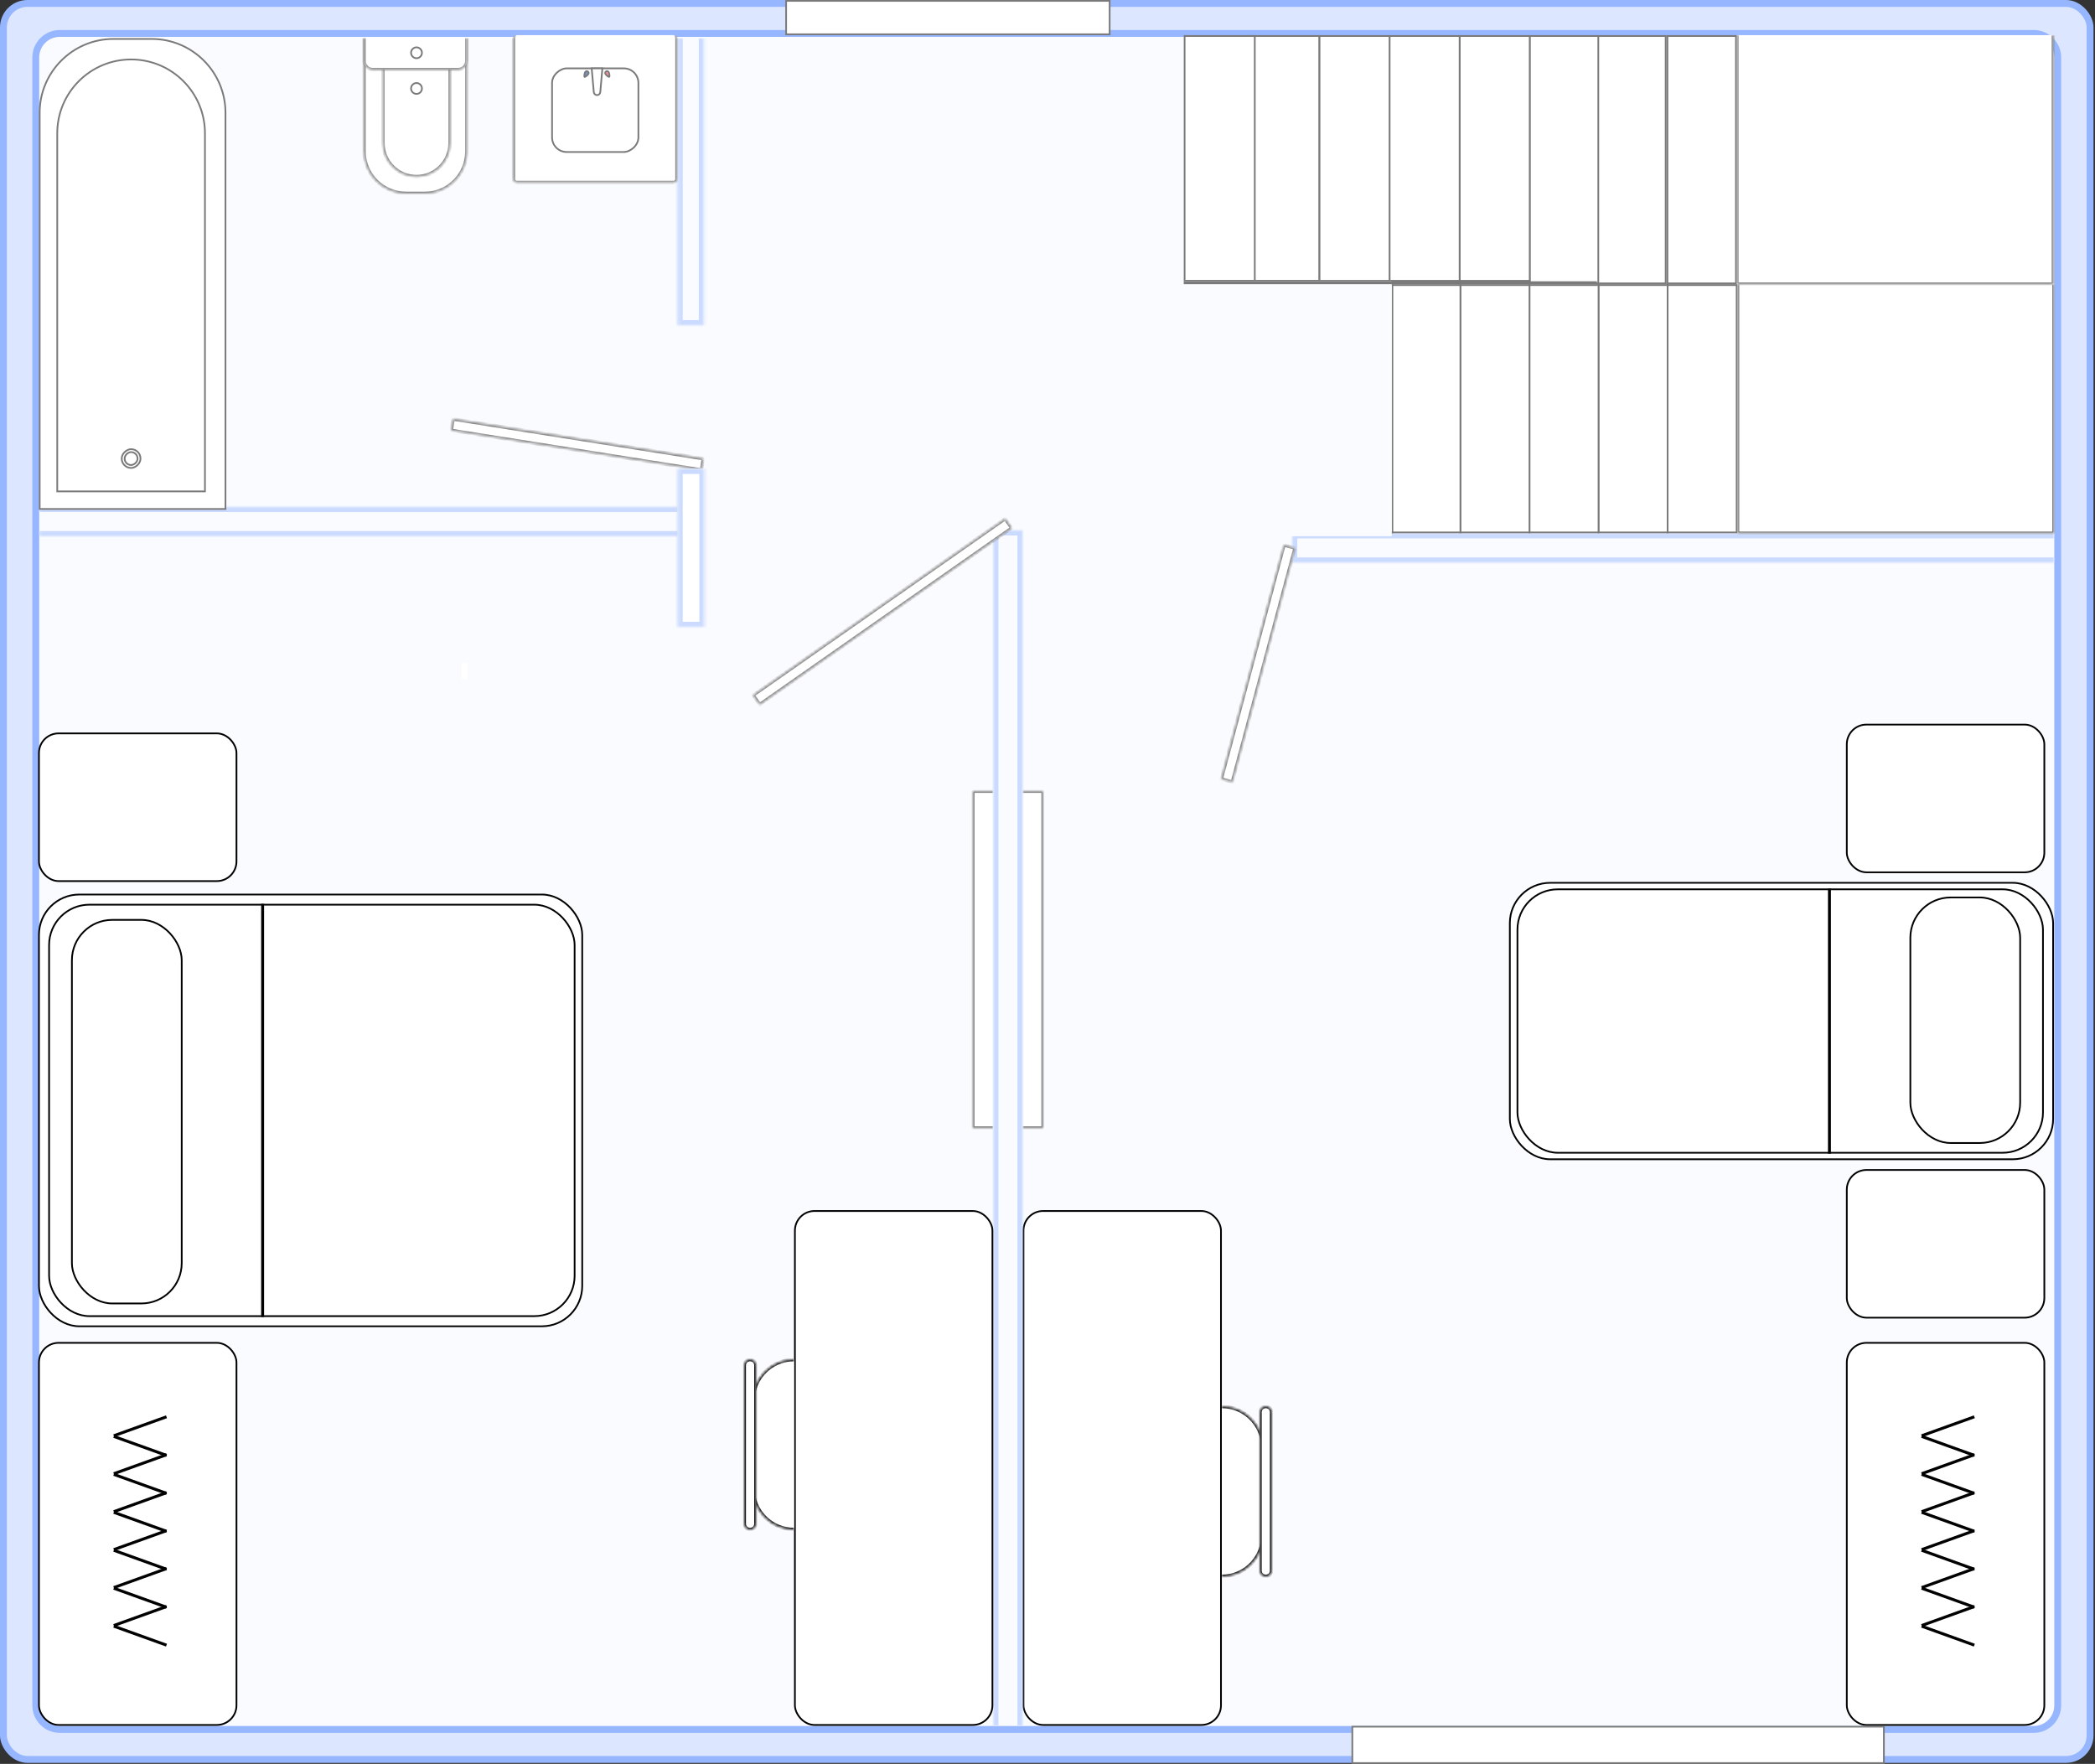 <svg width="715" height="602" viewBox="0 0 715 602" fill="none" xmlns="http://www.w3.org/2000/svg">
<rect x="0" y="0" width="715" height="602" fill="#333333" stroke="none"/>
<rect x="713.317" y="600.471" width="712.146" height="599.299" rx="8.202" transform="rotate(-180 713.317 600.471)" fill="#DCE6FF" stroke="#96B7FF" stroke-width="2.343"/>
<path d="M694.077 590.235H20.413C15.883 590.235 12.211 586.563 12.211 582.034L12.211 19.609C12.211 15.079 15.883 11.408 20.413 11.408H694.076C698.606 11.408 702.278 15.079 702.278 19.609L702.278 582.034C702.278 586.563 698.606 590.235 694.077 590.235Z" fill="#FAFBFF" stroke="#96B7FF" stroke-width="2.343"/>
<mask id="path-3-inside-1_174_643" fill="white">
<path d="M339 385H332L332 270H339V385Z"/>
</mask>
<path d="M339 385H332L332 270H339V385Z" fill="white"/>
<path d="M332 385H331.414V385.586H332V385ZM332 270V269.414H331.414V270H332ZM339 384.414H332V385.586H339V384.414ZM332.586 385L332.586 270H331.414V385H332.586ZM332 270.586H339V269.414H332V270.586Z" fill="#7A7A7A" mask="url(#path-3-inside-1_174_643)"/>
<mask id="path-5-inside-2_174_643" fill="white">
<path d="M349 270H356L356 385H349V270Z"/>
</mask>
<path d="M349 270H356L356 385H349V270Z" fill="white"/>
<path d="M356 270H356.586V269.414H356V270ZM356 385V385.586H356.586V385H356ZM349 270.586H356V269.414H349V270.586ZM355.414 270V385H356.586V270H355.414ZM356 384.414H349V385.586H356V384.414Z" fill="#7A7A7A" mask="url(#path-5-inside-2_174_643)"/>
<mask id="path-7-inside-3_174_643" fill="white">
<path d="M240.04 156.53L239.423 160.425L154 146.896L154.617 143L240.04 156.53Z"/>
</mask>
<path d="M240.04 156.53L239.423 160.425L154 146.896L154.617 143L240.04 156.53Z" fill="white"/>
<path d="M240.04 156.53L240.618 156.621L240.711 156.038L240.132 155.947L240.04 156.53ZM239.423 160.425L239.331 161.004L239.91 161.096L240.001 160.517L239.423 160.425ZM154 146.896L153.421 146.804L153.33 147.383L153.908 147.474L154 146.896ZM154.617 143L154.709 142.417L154.131 142.326L154.038 142.908L154.617 143ZM239.461 156.438L238.844 160.334L240.001 160.517L240.618 156.621L239.461 156.438ZM239.514 159.847L154.092 146.317L153.908 147.474L239.331 161.004L239.514 159.847ZM154.579 146.987L155.196 143.092L154.038 142.908L153.421 146.804L154.579 146.987ZM154.525 143.583L239.947 157.112L240.132 155.947L154.709 142.417L154.525 143.583Z" fill="#7A7A7A" mask="url(#path-7-inside-3_174_643)"/>
<rect x="13.293" y="250.293" width="67.414" height="50.414" rx="6.707" fill="white" stroke="black" stroke-width="0.586"/>
<rect x="13.293" y="458.293" width="67.414" height="130.414" rx="6.707" fill="white" stroke="black" stroke-width="0.586"/>
<line x1="56.821" y1="561.471" x2="38.831" y2="554.994" stroke="black"/>
<line x1="38.831" y1="554.773" x2="56.821" y2="548.296" stroke="black"/>
<line x1="56.821" y1="548.517" x2="38.831" y2="542.041" stroke="black"/>
<line x1="38.831" y1="541.82" x2="56.821" y2="535.343" stroke="black"/>
<line x1="56.821" y1="535.564" x2="38.831" y2="529.088" stroke="black"/>
<line x1="38.831" y1="528.866" x2="56.821" y2="522.389" stroke="black"/>
<line x1="56.821" y1="522.611" x2="38.831" y2="516.134" stroke="black"/>
<line x1="38.831" y1="515.913" x2="56.821" y2="509.436" stroke="black"/>
<line x1="56.821" y1="509.658" x2="38.831" y2="503.181" stroke="black"/>
<line x1="38.831" y1="502.96" x2="56.821" y2="496.483" stroke="black"/>
<line x1="56.821" y1="496.704" x2="38.831" y2="490.228" stroke="black"/>
<line x1="38.831" y1="490.007" x2="56.821" y2="483.53" stroke="black"/>
<rect x="630.293" y="458.293" width="67.414" height="130.414" rx="6.707" fill="white" stroke="black" stroke-width="0.586"/>
<rect x="630.293" y="399.293" width="67.414" height="50.414" rx="6.707" fill="white" stroke="black" stroke-width="0.586"/>
<rect x="630.293" y="247.293" width="67.414" height="50.414" rx="6.707" fill="white" stroke="black" stroke-width="0.586"/>
<line x1="673.821" y1="561.471" x2="655.831" y2="554.994" stroke="black"/>
<line x1="655.831" y1="554.773" x2="673.821" y2="548.296" stroke="black"/>
<line x1="673.821" y1="548.517" x2="655.831" y2="542.041" stroke="black"/>
<line x1="655.831" y1="541.82" x2="673.821" y2="535.343" stroke="black"/>
<line x1="673.821" y1="535.564" x2="655.831" y2="529.088" stroke="black"/>
<line x1="655.831" y1="528.866" x2="673.821" y2="522.389" stroke="black"/>
<line x1="673.821" y1="522.611" x2="655.831" y2="516.134" stroke="black"/>
<line x1="655.831" y1="515.913" x2="673.821" y2="509.436" stroke="black"/>
<line x1="673.821" y1="509.658" x2="655.831" y2="503.181" stroke="black"/>
<line x1="655.831" y1="502.96" x2="673.821" y2="496.483" stroke="black"/>
<line x1="673.821" y1="496.704" x2="655.831" y2="490.228" stroke="black"/>
<line x1="655.831" y1="490.007" x2="673.821" y2="483.53" stroke="black"/>
<rect x="515.293" y="301.293" width="185.414" height="94.349" rx="13.767" fill="white" stroke="black" stroke-width="0.586"/>
<rect x="517.888" y="303.514" width="179.358" height="89.908" rx="13.767" fill="white" stroke="black" stroke-width="0.586"/>
<line x1="624.37" y1="393.714" x2="624.37" y2="303.221" stroke="black"/>
<rect x="651.981" y="306.289" width="37.479" height="83.801" rx="13.767" fill="white" stroke="black" stroke-width="0.586"/>
<rect x="349.293" y="413.293" width="67.414" height="175.414" rx="6.707" fill="white" stroke="black" stroke-width="0.586"/>
<mask id="path-43-inside-4_174_643" fill="white">
<path d="M417 480V480C424.732 480 431 486.268 431 494V524C431 531.732 424.732 538 417 538V538V480Z"/>
</mask>
<path d="M417 480V480C424.732 480 431 486.268 431 494V524C431 531.732 424.732 538 417 538V538V480Z" fill="white"/>
<path d="M417 479.414H417C425.056 479.414 431.586 485.944 431.586 494L430.414 494C430.414 486.592 424.408 480.586 417 480.586H417V479.414ZM431.586 524C431.586 532.056 425.056 538.586 417 538.586H417V537.414H417C424.408 537.414 430.414 531.408 430.414 524L431.586 524ZM417 538V480V538ZM417 479.414C425.056 479.414 431.586 485.944 431.586 494V524C431.586 532.056 425.056 538.586 417 538.586L417 537.414C424.408 537.414 430.414 531.408 430.414 524V494C430.414 486.592 424.408 480.586 417 480.586L417 479.414Z" fill="black" mask="url(#path-43-inside-4_174_643)"/>
<mask id="path-45-inside-5_174_643" fill="white">
<path d="M430 482C430 480.895 430.895 480 432 480V480C433.105 480 434 480.895 434 482V536C434 537.105 433.105 538 432 538V538C430.895 538 430 537.105 430 536V482Z"/>
</mask>
<path d="M430 482C430 480.895 430.895 480 432 480V480C433.105 480 434 480.895 434 482V536C434 537.105 433.105 538 432 538V538C430.895 538 430 537.105 430 536V482Z" fill="white"/>
<path d="M429.41 482C429.41 480.572 430.568 479.414 431.996 479.414H432C433.428 479.414 434.586 480.572 434.586 482L433.414 482C433.414 481.219 432.781 480.586 432 480.586H432C431.221 480.586 430.59 481.219 430.59 482L429.41 482ZM434.586 536C434.586 537.428 433.428 538.586 432 538.586H431.996C430.568 538.586 429.41 537.428 429.41 536L430.59 536C430.59 536.781 431.221 537.414 432 537.414H432C432.781 537.414 433.414 536.781 433.414 536L434.586 536ZM431.996 538.586C430.568 538.586 429.41 537.428 429.41 536V482C429.41 480.572 430.568 479.414 431.996 479.414L432 480.586C431.221 480.586 430.59 481.219 430.59 482L430.59 536C430.59 536.781 431.221 537.414 432 537.414L431.996 538.586ZM432 479.414C433.428 479.414 434.586 480.572 434.586 482V536C434.586 537.428 433.428 538.586 432 538.586L432 537.414C432.781 537.414 433.414 536.781 433.414 536V482C433.414 481.219 432.781 480.586 432 480.586L432 479.414Z" fill="black" mask="url(#path-45-inside-5_174_643)"/>
<rect x="268.293" y="0.293" width="110.414" height="11.414" fill="white" stroke="#7A7A7A" stroke-width="0.586"/>
<mask id="path-48-inside-6_174_643" fill="white">
<path d="M701 182V192L441 192V182L701 182Z"/>
</mask>
<path d="M441 192H439.243V193.757H441V192ZM441 182V180.243H439.243V182H441ZM701 190.243L441 190.243V193.757L701 193.757V190.243ZM442.757 192V182H439.243V192H442.757ZM441 183.757L701 183.757V180.243L441 180.243V183.757Z" fill="#CBDBFF" mask="url(#path-48-inside-6_174_643)"/>
<mask id="path-50-inside-7_174_643" fill="white">
<path d="M438.187 186L441.997 187.021L420.597 266.886L416.787 265.865L438.187 186Z"/>
</mask>
<path d="M438.187 186L441.997 187.021L420.597 266.886L416.787 265.865L438.187 186Z" fill="white"/>
<path d="M438.187 186L438.339 185.434L437.769 185.281L437.617 185.847L438.187 186ZM441.997 187.021L442.563 187.173L442.715 186.607L442.149 186.455L441.997 187.021ZM420.597 266.886L420.446 267.452L421.012 267.603L421.163 267.037L420.597 266.886ZM416.787 265.865L416.217 265.712L416.066 266.278L416.636 266.431L416.787 265.865ZM438.035 186.566L441.845 187.587L442.149 186.455L438.339 185.434L438.035 186.566ZM441.431 186.869L420.032 266.734L421.163 267.037L442.563 187.173L441.431 186.869ZM420.749 266.32L416.939 265.299L416.636 266.431L420.446 267.452L420.749 266.32ZM417.357 266.018L438.757 186.153L437.617 185.847L416.217 265.712L417.357 266.018Z" fill="#7A7A7A" mask="url(#path-50-inside-7_174_643)"/>
<mask id="path-52-inside-8_174_643" fill="white">
<path d="M349 589H339L339 181H349L349 589Z"/>
</mask>
<path d="M339 181V179.243H337.243V181H339ZM349 181H350.757V179.243H349V181ZM340.757 589L340.757 181H337.243L337.243 589H340.757ZM339 182.757H349V179.243H339V182.757ZM347.243 181L347.243 589H350.757L350.757 181H347.243Z" fill="#CBDBFF" mask="url(#path-52-inside-8_174_643)"/>
<mask id="path-54-inside-9_174_643" fill="white">
<path d="M343.046 177L345.308 180.231L259.262 240.481L257 237.25L343.046 177Z"/>
</mask>
<path d="M343.046 177L345.308 180.231L259.262 240.481L257 237.25L343.046 177Z" fill="white"/>
<path d="M343.046 177L343.526 176.664L343.187 176.181L342.707 176.517L343.046 177ZM345.308 180.231L345.644 180.711L346.124 180.375L345.788 179.895L345.308 180.231ZM259.262 240.481L258.783 240.817L259.119 241.297L259.598 240.961L259.262 240.481ZM257 237.25L256.662 236.767L256.182 237.103L256.52 237.586L257 237.25ZM342.566 177.336L344.828 180.567L345.788 179.895L343.526 176.664L342.566 177.336ZM344.972 179.751L258.926 240.001L259.598 240.961L345.644 180.711L344.972 179.751ZM259.742 240.145L257.48 236.914L256.52 237.586L258.783 240.817L259.742 240.145ZM257.338 237.733L343.384 177.483L342.707 176.517L256.662 236.767L257.338 237.733Z" fill="#7A7A7A" mask="url(#path-54-inside-9_174_643)"/>
<mask id="path-56-inside-10_174_643" fill="white">
<path d="M13.244 183V173H234.244V183H13.244Z"/>
</mask>
<path d="M234.244 173H236.002V171.243H234.244V173ZM234.244 183V184.757H236.002V183H234.244ZM13.244 174.757H234.244V171.243H13.244V174.757ZM232.487 173V183H236.002V173H232.487ZM234.244 181.243H13.244V184.757H234.244V181.243Z" fill="#CBDBFF" mask="url(#path-56-inside-10_174_643)"/>
<mask id="path-58-inside-11_174_643" fill="white">
<path d="M240.444 213.97H231.244V160H240.444V213.97Z"/>
</mask>
<path d="M240.444 213.97H231.244V160H240.444V213.97Z" fill="white"/>
<path d="M240.444 213.97V215.727H242.201V213.97H240.444ZM231.244 213.97H229.487V215.727H231.244V213.97ZM231.244 160V158.243H229.487V160H231.244ZM240.444 160H242.201V158.243H240.444V160ZM240.444 212.212H231.244V215.727H240.444V212.212ZM233.002 213.97V160H229.487V213.97H233.002ZM231.244 161.757H240.444V158.243H231.244V161.757ZM238.686 160V213.97H242.201V160H238.686Z" fill="#CBDBFF" mask="url(#path-58-inside-11_174_643)"/>
<rect x="157.617" y="231.826" width="5.52" height="1.84" transform="rotate(-90 157.617 231.826)" fill="white"/>
<mask id="path-61-inside-12_174_643" fill="white">
<path d="M231.244 13H240.244V111H231.244V13Z"/>
</mask>
<path d="M240.244 111V112.757H242.002V111H240.244ZM231.244 111H229.487V112.757H231.244V111ZM238.487 13V111H242.002V13H238.487ZM240.244 109.243H231.244V112.757H240.244V109.243ZM233.002 111V13H229.487V111H233.002Z" fill="#CBDBFF" mask="url(#path-61-inside-12_174_643)"/>
<rect x="569.118" y="181.707" width="84.414" height="23.59" transform="rotate(-90 569.118 181.707)" fill="white" stroke="#7A7A7A" stroke-width="0.586"/>
<rect x="545.546" y="181.707" width="84.414" height="23.59" transform="rotate(-90 545.546 181.707)" fill="white" stroke="#7A7A7A" stroke-width="0.586"/>
<rect x="521.975" y="181.707" width="84.414" height="23.59" transform="rotate(-90 521.975 181.707)" fill="white" stroke="#7A7A7A" stroke-width="0.586"/>
<rect x="498.404" y="181.707" width="84.414" height="23.59" transform="rotate(-90 498.404 181.707)" fill="white" stroke="#7A7A7A" stroke-width="0.586"/>
<rect x="474.833" y="181.707" width="84.414" height="23.59" transform="rotate(-90 474.833 181.707)" fill="white" stroke="#7A7A7A" stroke-width="0.586"/>
<rect x="451.624" y="181.707" width="84.414" height="23.59" transform="rotate(-90 451.624 181.707)" fill="white" stroke="#7A7A7A" stroke-width="0.586"/>
<rect x="428.959" y="181.707" width="84.414" height="23.59" transform="rotate(-90 428.959 181.707)" fill="white" stroke="#7A7A7A" stroke-width="0.586"/>
<rect x="406.293" y="181.707" width="84.414" height="23.59" transform="rotate(-90 406.293 181.707)" fill="white" stroke="#7A7A7A" stroke-width="0.586"/>
<mask id="path-71-inside-13_174_643" fill="white">
<path d="M593 182V97H701V182H593Z"/>
</mask>
<path d="M593 182V97H701V182H593Z" fill="white"/>
<path d="M593 182H592.414V182.586H593V182ZM701 182V182.586H701.586V182H701ZM593.586 182V97H592.414V182H593.586ZM700.414 97V182H701.586V97H700.414ZM701 181.414H593V182.586H701V181.414Z" fill="#7A7A7A" mask="url(#path-71-inside-13_174_643)"/>
<rect x="569.069" y="96.707" width="84.414" height="23.414" transform="rotate(-90 569.069 96.707)" fill="white" stroke="#7A7A7A" stroke-width="0.586"/>
<rect x="545.069" y="96.707" width="84.414" height="23.414" transform="rotate(-90 545.069 96.707)" fill="white" stroke="#7A7A7A" stroke-width="0.586"/>
<rect x="522.069" y="96.707" width="84.414" height="23.414" transform="rotate(-90 522.069 96.707)" fill="white" stroke="#7A7A7A" stroke-width="0.586"/>
<rect x="498.13" y="95.827" width="83.533" height="23.946" transform="rotate(-90 498.13 95.827)" fill="white" stroke="#7A7A7A" stroke-width="0.586"/>
<rect x="474.212" y="95.827" width="83.533" height="23.946" transform="rotate(-90 474.212 95.827)" fill="white" stroke="#7A7A7A" stroke-width="0.586"/>
<rect x="450.293" y="95.827" width="83.533" height="23.946" transform="rotate(-90 450.293 95.827)" fill="white" stroke="#7A7A7A" stroke-width="0.586"/>
<rect x="426.293" y="95.826" width="83.533" height="23.946" transform="rotate(-90 426.293 95.826)" fill="white" stroke="#7A7A7A" stroke-width="0.586"/>
<rect x="404.293" y="95.826" width="83.533" height="23.946" transform="rotate(-90 404.293 95.826)" fill="white" stroke="#7A7A7A" stroke-width="0.586"/>
<path d="M404 183V96H475V183H404Z" fill="#FAFBFF"/>
<mask id="path-82-inside-14_174_643" fill="white">
<path d="M592.776 97V12H700.776V97H592.776Z"/>
</mask>
<path d="M592.776 97V12H700.776V97H592.776Z" fill="white"/>
<path d="M592.776 97H592.191V97.586H592.776V97ZM700.776 97V97.586H701.362V97H700.776ZM593.362 97V12H592.191V97H593.362ZM700.191 12V97H701.362V12H700.191ZM700.776 96.414H592.776V97.586H700.776V96.414Z" fill="#7A7A7A" mask="url(#path-82-inside-14_174_643)"/>
<rect x="404" y="97" width="1" height="141" transform="rotate(-90 404 97)" fill="#7A7A7A"/>
<mask id="path-85-inside-15_174_643" fill="white">
<path d="M138.597 66C130.67 66 124.244 59.574 124.244 51.647V13H159.339V51.647C159.339 59.574 152.913 66 144.986 66H138.597Z"/>
</mask>
<path d="M138.597 66C130.67 66 124.244 59.574 124.244 51.647V13H159.339V51.647C159.339 59.574 152.913 66 144.986 66H138.597Z" fill="white"/>
<path d="M138.597 66.586C130.347 66.586 123.659 59.898 123.659 51.647V13H124.83V51.647C124.83 59.251 130.994 65.414 138.597 65.414L138.597 66.586ZM159.925 13V51.647C159.925 59.898 153.237 66.586 144.986 66.586L144.986 65.414C152.59 65.414 158.753 59.251 158.753 51.647V13H159.925ZM159.925 51.647C159.925 59.898 153.237 66.586 144.986 66.586H138.597C130.347 66.586 123.659 59.898 123.659 51.647L124.83 51.647C124.83 59.251 130.994 65.414 138.597 65.414H144.986C152.59 65.414 158.753 59.251 158.753 51.647L159.925 51.647ZM124.244 13H159.339H124.244Z" fill="#7A7A7A" mask="url(#path-85-inside-15_174_643)"/>
<mask id="path-87-inside-16_174_643" fill="white">
<path d="M142.149 60.27C135.821 60.27 130.69 55.139 130.69 48.81V23.027H153.609V48.81C153.609 55.139 148.478 60.27 142.149 60.27V60.27Z"/>
</mask>
<path d="M142.149 60.27C135.821 60.27 130.69 55.139 130.69 48.81V23.027H153.609V48.81C153.609 55.139 148.478 60.27 142.149 60.27V60.27Z" fill="white"/>
<path d="M142.149 60.856C135.497 60.856 130.104 55.463 130.104 48.81V23.027H131.276V48.81C131.276 54.816 136.144 59.684 142.149 59.684L142.149 60.856ZM154.195 23.027V48.81C154.195 55.463 148.802 60.856 142.149 60.856L142.149 59.684C148.155 59.684 153.023 54.816 153.023 48.81V23.027H154.195ZM154.195 48.81C154.195 55.463 148.802 60.856 142.149 60.856H142.149C135.497 60.856 130.104 55.463 130.104 48.81L131.276 48.81C131.276 54.816 136.144 59.684 142.149 59.684H142.149C148.155 59.684 153.023 54.816 153.023 48.81L154.195 48.81ZM130.69 23.027H153.609H130.69Z" fill="#7A7A7A" mask="url(#path-87-inside-16_174_643)"/>
<mask id="path-89-inside-17_174_643" fill="white">
<path d="M127.174 23.743C125.556 23.743 124.244 22.432 124.244 20.814V13L159.339 13V20.814C159.339 22.432 158.028 23.743 156.41 23.743L127.174 23.743Z"/>
</mask>
<path d="M127.174 23.743C125.556 23.743 124.244 22.432 124.244 20.814V13L159.339 13V20.814C159.339 22.432 158.028 23.743 156.41 23.743L127.174 23.743Z" fill="white"/>
<path d="M127.174 24.329C125.232 24.329 123.659 22.756 123.659 20.814V13H124.83V20.814C124.83 22.108 125.879 23.158 127.174 23.158L127.174 24.329ZM159.925 13V20.814C159.925 22.756 158.351 24.329 156.41 24.329L156.41 23.158C157.704 23.158 158.753 22.108 158.753 20.814V13H159.925ZM159.925 20.814C159.925 22.756 158.351 24.329 156.41 24.329L127.174 24.329C125.232 24.329 123.659 22.756 123.659 20.814L124.83 20.814C124.83 22.108 125.879 23.158 127.174 23.158L156.41 23.158C157.704 23.158 158.753 22.108 158.753 20.814L159.925 20.814ZM124.244 13L159.339 13L124.244 13Z" fill="#7A7A7A" mask="url(#path-89-inside-17_174_643)"/>
<circle cx="142.149" cy="30.189" r="1.856" transform="rotate(-90 142.149 30.189)" stroke="#7A7A7A" stroke-width="0.586"/>
<circle cx="142.149" cy="18.014" r="1.856" transform="rotate(-90 142.149 18.014)" stroke="#7A7A7A" stroke-width="0.586"/>
<path d="M13.537 173.707L13.537 38.5C13.537 24.578 24.823 13.293 38.744 13.293H51.744C65.666 13.293 76.951 24.578 76.951 38.5V173.707H13.537Z" fill="white" stroke="#7A7A7A" stroke-width="0.586"/>
<path d="M19.537 167.707L19.537 45.5C19.537 31.578 30.823 20.293 44.744 20.293C58.666 20.293 69.951 31.578 69.951 45.5V167.707H19.537Z" fill="white" stroke="#7A7A7A" stroke-width="0.586"/>
<rect x="41.537" y="159.707" width="6.414" height="6.414" rx="3.207" transform="rotate(-90 41.537 159.707)" fill="white" stroke="#7A7A7A" stroke-width="0.586"/>
<rect x="42.537" y="158.707" width="4.414" height="4.414" rx="2.207" transform="rotate(-90 42.537 158.707)" fill="white" stroke="#7A7A7A" stroke-width="0.586"/>
<mask id="path-97-inside-18_174_643" fill="white">
<path d="M175.244 13.172C175.244 12.525 175.769 12 176.416 12H229.883C230.53 12 231.054 12.525 231.054 13.172V61.119C231.054 61.766 230.53 62.29 229.883 62.29H176.416C175.769 62.29 175.244 61.766 175.244 61.119V13.172Z"/>
</mask>
<path d="M175.244 13.172C175.244 12.525 175.769 12 176.416 12H229.883C230.53 12 231.054 12.525 231.054 13.172V61.119C231.054 61.766 230.53 62.29 229.883 62.29H176.416C175.769 62.29 175.244 61.766 175.244 61.119V13.172Z" fill="white"/>
<path d="M175.244 12H231.054H175.244ZM231.64 61.119C231.64 62.089 230.853 62.876 229.883 62.876H176.416C175.445 62.876 174.659 62.089 174.659 61.119H175.83C175.83 61.442 176.092 61.704 176.416 61.704H229.883C230.206 61.704 230.468 61.442 230.468 61.119H231.64ZM176.416 62.876C175.445 62.876 174.659 62.089 174.659 61.119V13.758C174.659 12.787 175.445 12 176.416 12C176.092 12 175.83 12.525 175.83 13.172V61.119C175.83 61.442 176.092 61.704 176.416 61.704V62.876ZM229.883 12C230.853 12 231.64 12.787 231.64 13.758V61.119C231.64 62.089 230.853 62.876 229.883 62.876V61.704C230.206 61.704 230.468 61.442 230.468 61.119V13.172C230.468 12.525 230.206 12 229.883 12Z" fill="#7A7A7A" mask="url(#path-97-inside-18_174_643)"/>
<rect x="217.882" y="23.332" width="28.546" height="29.466" rx="4.98" transform="rotate(90 217.882 23.332)" fill="white" stroke="#7A7A7A" stroke-width="0.586"/>
<path d="M207.709 24.596C207.81 24.771 207.943 25.18 207.994 25.582C208.019 25.781 208.021 25.957 207.999 26.087C207.977 26.215 207.942 26.246 207.939 26.249C207.935 26.25 207.89 26.265 207.769 26.22C207.645 26.174 207.494 26.084 207.335 25.963C207.012 25.718 206.724 25.398 206.623 25.223C206.449 24.923 206.552 24.539 206.852 24.366C207.152 24.193 207.535 24.296 207.709 24.596Z" fill="#FF9393" stroke="#7A7A7A" stroke-width="0.586"/>
<path d="M200.809 25.223C200.708 25.398 200.42 25.718 200.097 25.963C199.937 26.084 199.786 26.174 199.662 26.22C199.541 26.265 199.497 26.25 199.492 26.249C199.489 26.246 199.454 26.215 199.433 26.087C199.41 25.957 199.413 25.781 199.438 25.582C199.489 25.18 199.622 24.771 199.723 24.596C199.896 24.296 200.28 24.193 200.579 24.366C200.879 24.539 200.982 24.923 200.809 25.223Z" fill="#6E9AD0" stroke="#7A7A7A" stroke-width="0.586"/>
<path d="M201.936 23.332H205.589L204.872 31.441C204.821 32.016 204.34 32.457 203.762 32.457C203.185 32.457 202.704 32.016 202.653 31.441L201.936 23.332Z" fill="white" stroke="#7A7A7A" stroke-width="0.586"/>
<rect x="461.537" y="589.293" width="181.414" height="12.414" fill="white" stroke="#7A7A7A" stroke-width="0.586"/>
<rect x="198.707" y="452.642" width="185.414" height="147.349" rx="13.767" transform="rotate(180 198.707 452.642)" fill="white" stroke="black" stroke-width="0.586"/>
<rect x="196.112" y="449.181" width="179.358" height="140.428" rx="13.767" transform="rotate(180 196.112 449.181)" fill="white" stroke="black" stroke-width="0.586"/>
<line x1="89.63" y1="308.46" x2="89.63" y2="449.474" stroke="black"/>
<rect x="62.019" y="444.856" width="37.479" height="130.912" rx="13.767" transform="rotate(180 62.019 444.856)" fill="white" stroke="black" stroke-width="0.586"/>
<rect x="338.707" y="588.707" width="67.414" height="175.414" rx="6.707" transform="rotate(180 338.707 588.707)" fill="white" stroke="black" stroke-width="0.586"/>
<mask id="path-109-inside-19_174_643" fill="white">
<path d="M271 522V522C263.268 522 257 515.732 257 508V478C257 470.268 263.268 464 271 464V464V522Z"/>
</mask>
<path d="M271 522V522C263.268 522 257 515.732 257 508V478C257 470.268 263.268 464 271 464V464V522Z" fill="white"/>
<path d="M271 522.586H271C262.944 522.586 256.414 516.056 256.414 508L257.586 508C257.586 515.408 263.592 521.414 271 521.414H271V522.586ZM256.414 478C256.414 469.944 262.944 463.414 271 463.414H271V464.586H271C263.592 464.586 257.586 470.592 257.586 478L256.414 478ZM271 464V522V464ZM271 522.586C262.944 522.586 256.414 516.056 256.414 508V478C256.414 469.944 262.944 463.414 271 463.414L271 464.586C263.592 464.586 257.586 470.592 257.586 478V508C257.586 515.408 263.592 521.414 271 521.414L271 522.586Z" fill="black" mask="url(#path-109-inside-19_174_643)"/>
<mask id="path-111-inside-20_174_643" fill="white">
<path d="M258 520C258 521.105 257.105 522 256 522V522C254.895 522 254 521.105 254 520L254 466C254 464.895 254.895 464 256 464V464C257.105 464 258 464.895 258 466V520Z"/>
</mask>
<path d="M258 520C258 521.105 257.105 522 256 522V522C254.895 522 254 521.105 254 520L254 466C254 464.895 254.895 464 256 464V464C257.105 464 258 464.895 258 466V520Z" fill="white"/>
<path d="M258.59 520C258.59 521.428 257.432 522.586 256.004 522.586H256C254.572 522.586 253.414 521.428 253.414 520L254.586 520C254.586 520.781 255.219 521.414 256 521.414H256C256.779 521.414 257.41 520.781 257.41 520L258.59 520ZM253.414 466C253.414 464.572 254.572 463.414 256 463.414H256.004C257.432 463.414 258.59 464.572 258.59 466L257.41 466C257.41 465.219 256.779 464.586 256 464.586H256C255.219 464.586 254.586 465.219 254.586 466L253.414 466ZM256.004 463.414C257.432 463.414 258.59 464.572 258.59 466V520C258.59 521.428 257.432 522.586 256.004 522.586L256 521.414C256.779 521.414 257.41 520.781 257.41 520L257.41 466C257.41 465.219 256.779 464.586 256 464.586L256.004 463.414ZM256 522.586C254.572 522.586 253.414 521.428 253.414 520V466C253.414 464.572 254.572 463.414 256 463.414L256 464.586C255.219 464.586 254.586 465.219 254.586 466V520C254.586 520.781 255.219 521.414 256 521.414L256 522.586Z" fill="black" mask="url(#path-111-inside-20_174_643)"/>
</svg>
